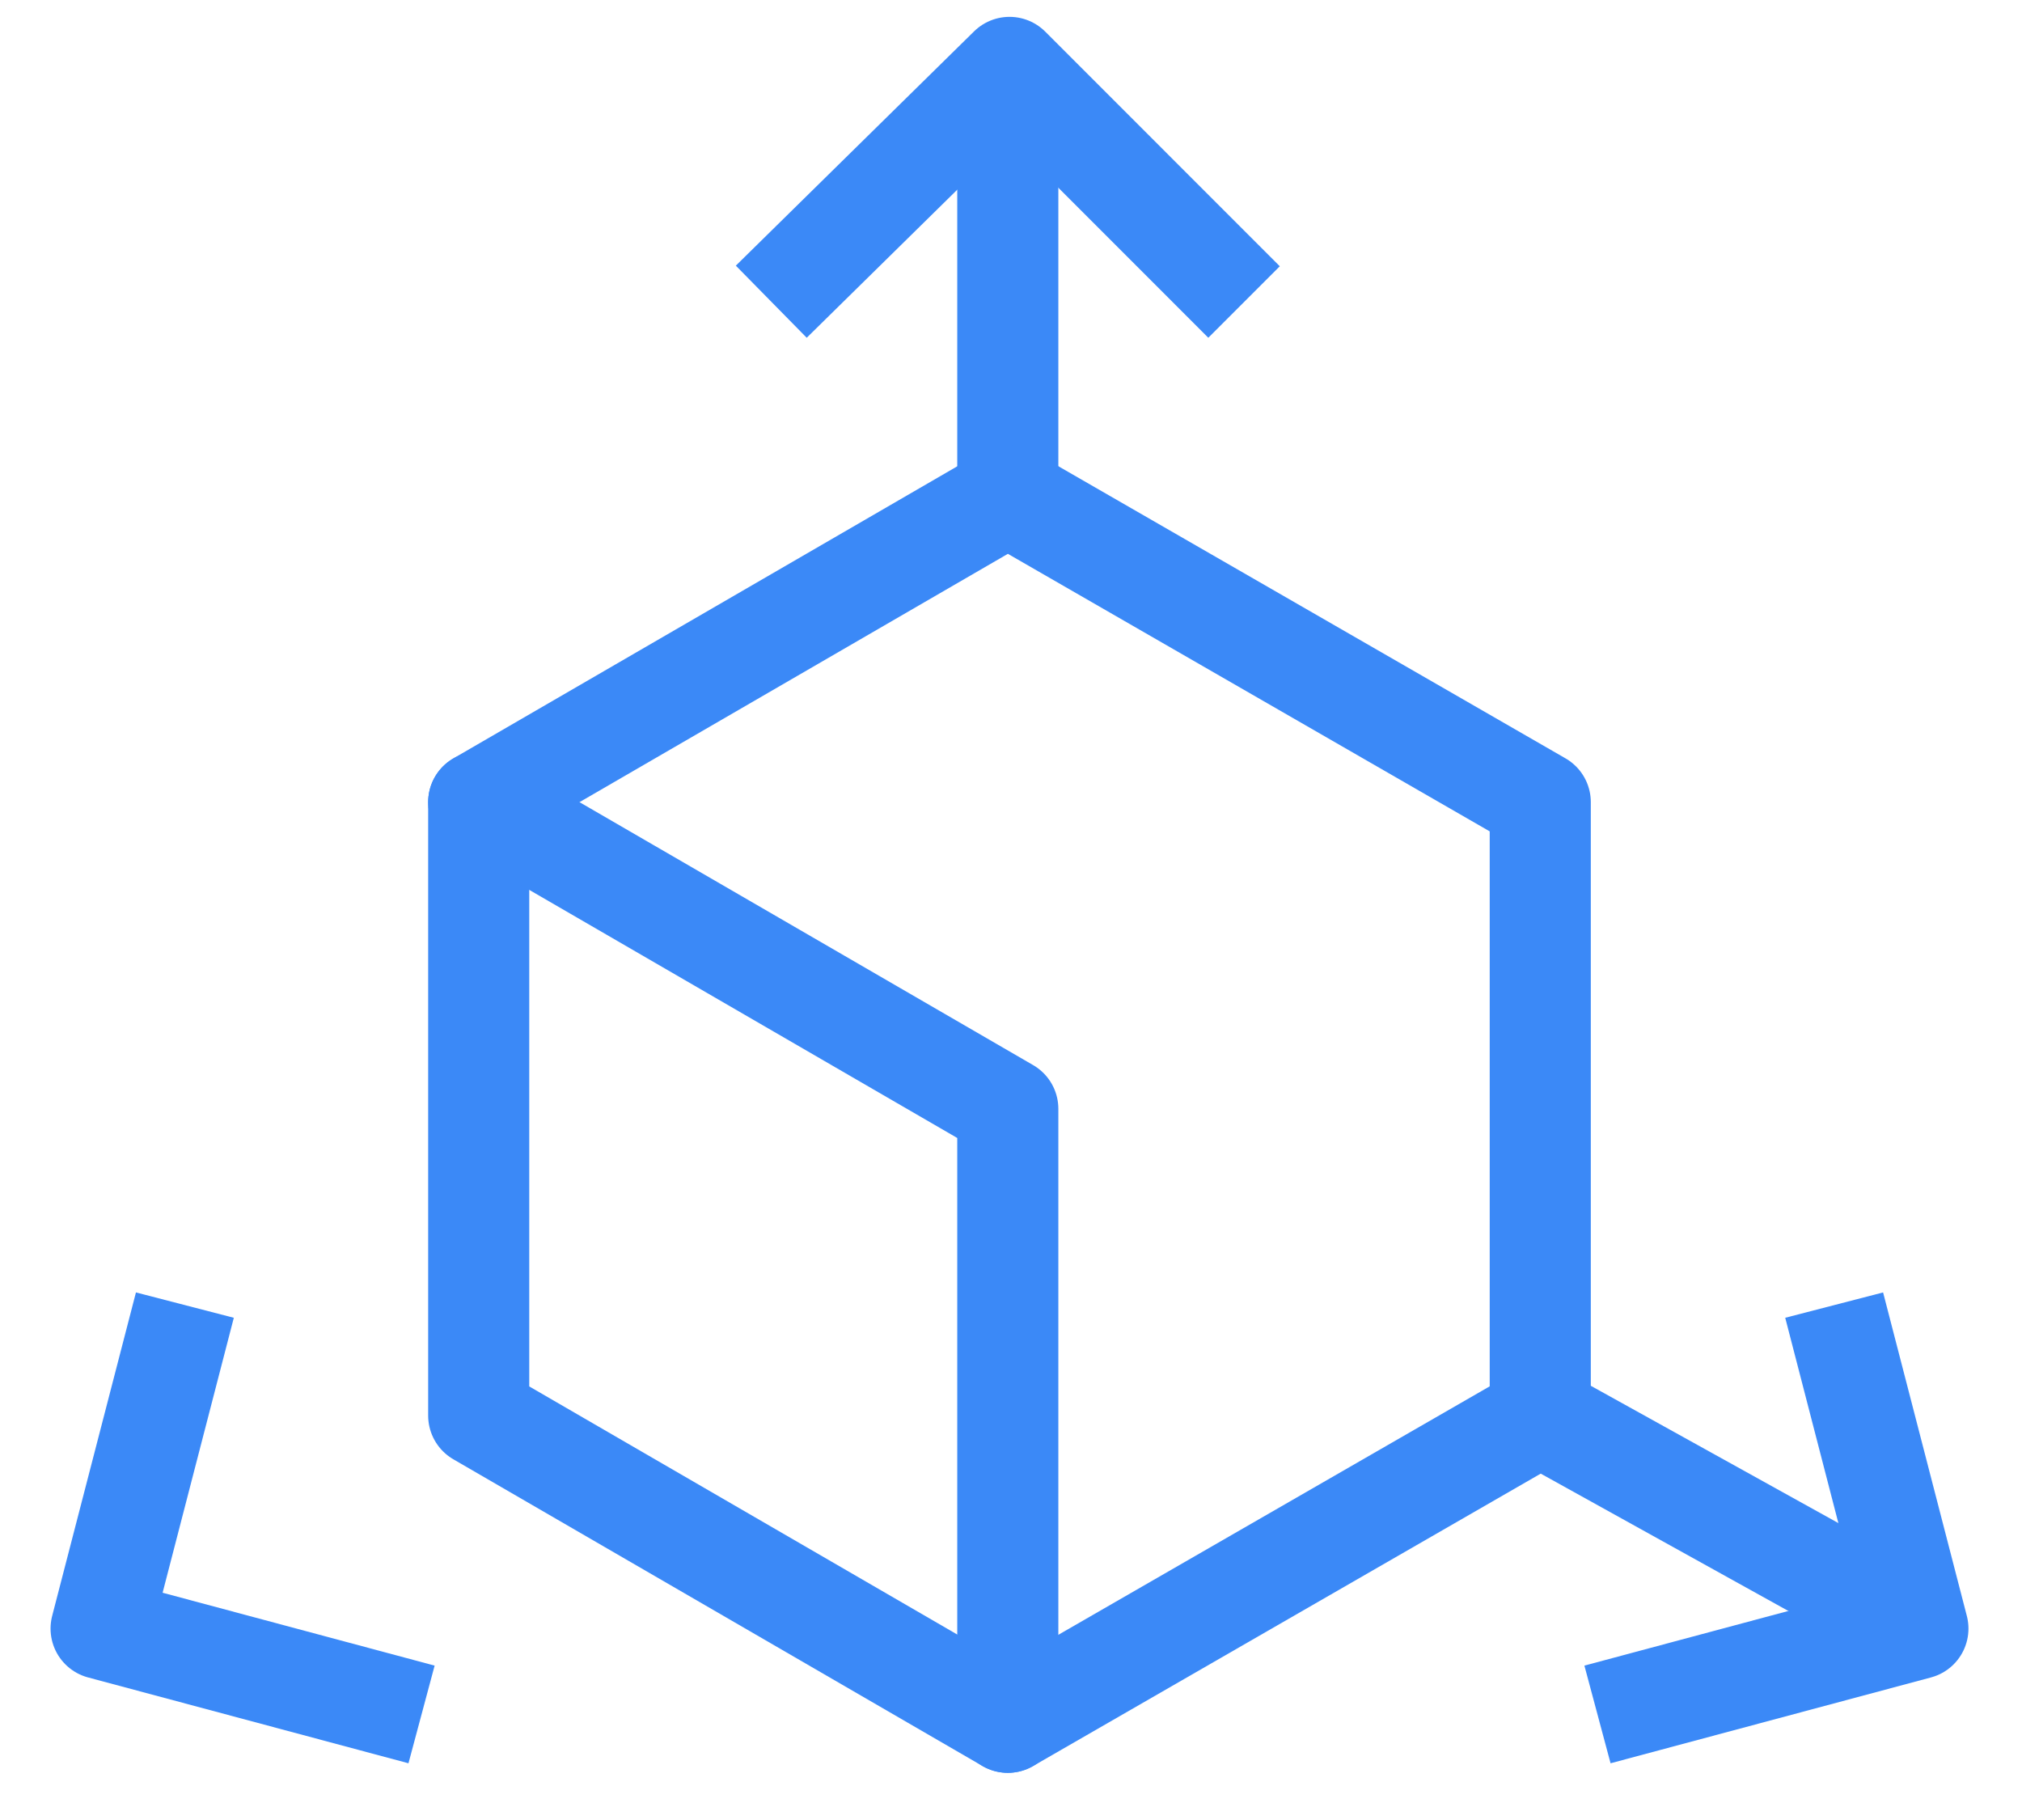 <svg width="60" height="54" viewBox="0 0 60 54" fill="none" xmlns="http://www.w3.org/2000/svg">
<path d="M29.905 5.6V14.7" stroke="#3B89F7" stroke-width="3" stroke-miterlimit="10" stroke-linecap="round" stroke-linejoin="round"/>
<path d="M45.705 42V23.8L29.905 14.7L14.205 23.8V42L29.905 51.1L45.705 42Z" stroke="#3B89F7" stroke-width="3" stroke-miterlimit="10" stroke-linecap="round" stroke-linejoin="round"/>
<path d="M14.205 23.8L29.905 32.9V51.1" stroke="#3B89F7" stroke-width="3" stroke-miterlimit="10" stroke-linecap="round" stroke-linejoin="round"/>
<path d="M45.705 42L56.705 48.1" stroke="#3B89F7" stroke-width="3" stroke-miterlimit="10" stroke-linecap="round" stroke-linejoin="round"/>
<path d="M23.956 7.9L29.956 2L35.855 7.9" stroke="#3B89F7" stroke-width="3" stroke-miterlimit="10" stroke-linecap="square" stroke-linejoin="round"/>
<path d="M54.802 40.175L56.911 48.321L48.852 50.48" stroke="#3B89F7" stroke-width="3" stroke-miterlimit="10" stroke-linecap="square" stroke-linejoin="round"/>
<path d="M5.11 40.175L3 48.321L11.06 50.48" stroke="#3B89F7" stroke-width="3" stroke-miterlimit="10" stroke-linecap="square" stroke-linejoin="round"/>
</svg>
